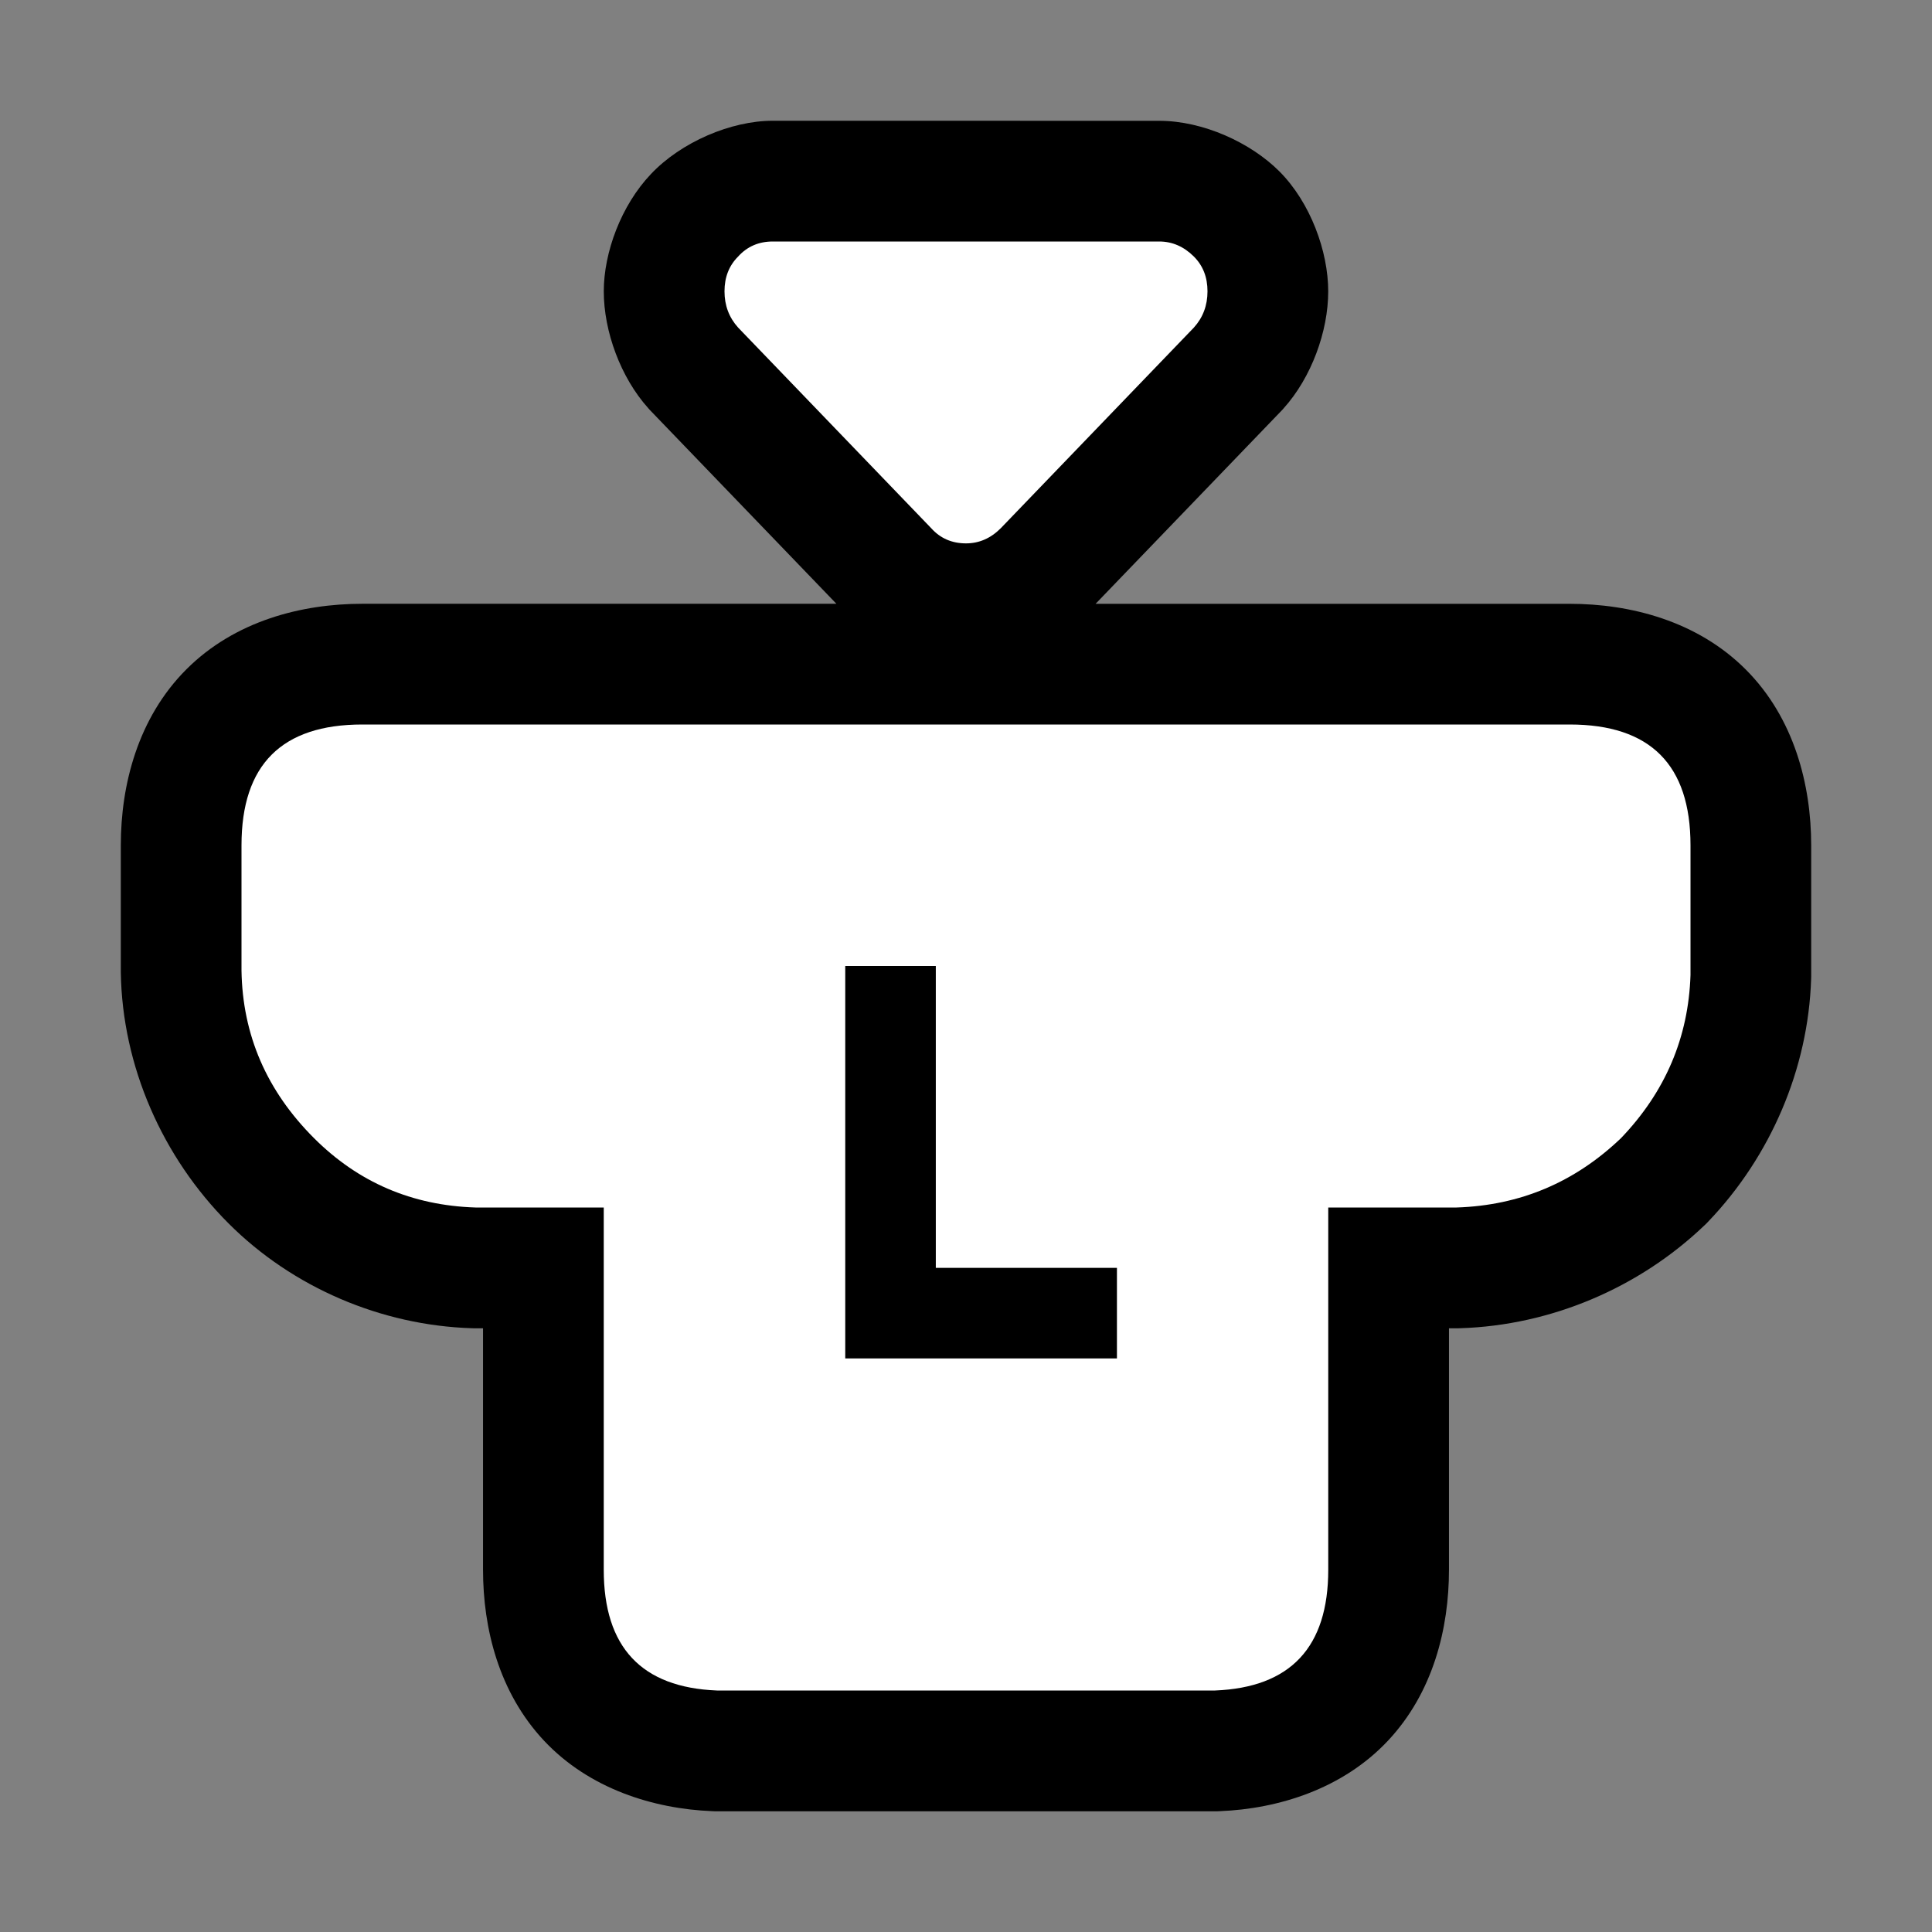 <?xml version="1.0" encoding="UTF-8"?>
<svg version="1.1" viewBox="0 0 64 64" xmlns="http://www.w3.org/2000/svg">
<rect x="0" y="0" width="64" height="64" fill="#808080" stroke="none"/>
<path d="m25.6 4c-1.387 0-3.038 0.707-4.037 1.766-0.986 1.036-1.562 2.594-1.562 3.885 0 1.324 0.556 2.852 1.477 3.875l0.045 0.051 6.184 6.424h-15.705c-2 0-4.219 0.562-5.828 2.172s-2.172 3.828-2.172 5.828v4.213c0.048 3.097 1.374 6.118 3.572 8.316 2.12 2.12 5.051 3.373 8.051 3.469l0.064 0.002h0.312v8c0 1.933 0.519 4.059 2.019 5.66 1.501 1.601 3.638 2.259 5.57 2.336l0.08 0.004h16.66l0.08-0.004c1.933-0.077 4.069-0.735 5.57-2.336 1.501-1.601 2.019-3.728 2.019-5.66v-8h0.312l0.064-2e-3c2.999-0.095 5.917-1.332 8.088-3.408l0.064-0.061 0.061-0.064c2.066-2.16 3.312-5.056 3.408-8.035l0.002-0.064v-4.365c0-2-0.562-4.219-2.172-5.828s-3.828-2.172-5.828-2.172h-15.705l6.184-6.424 0.045-0.051c0.921-1.023 1.477-2.551 1.477-3.875s-0.588-2.945-1.621-3.978c-0.946-0.946-2.519-1.672-3.978-1.672zm5.508 8h1.785l-0.893 0.926zm2.584 2.766c0.033 0.03 0.103 0.028 0.131 0.059l-2.957 2.662zm-21.691 13.234h12v8h-8.133c-1.192-0.04-1.828-0.318-2.639-1.129-0.935-0.935-1.21-1.613-1.228-2.783zm23 0h17v4.182c-0.038 1.113-0.333 1.812-1.139 2.678-0.858 0.799-1.569 1.102-2.728 1.141h-8.133v2h-5zm-11 21h16v3h-16z" color="#000000" style="-inkscape-stroke:none;paint-order:stroke markers fill"/>
<path d="m12 24h40c2.667 0 4 1.333 4 4v4.3c-0.067 2.067-0.833 3.867-2.3 5.4-1.533 1.467-3.35 2.233-5.45 2.3h-4.25v12c0 2.567-1.25 3.9-3.75 4h-16.5c-2.5-0.1-3.75-1.433-3.75-4v-12h-4.25c-2.1-0.067-3.883-0.833-5.35-2.3-1.567-1.567-2.367-3.417-2.4-5.55v-4.15c0-2.667 1.333-4 4-4m18.85-6.5-6.4-6.65c-0.3-0.333-0.45-0.733-0.45-1.2s0.15-0.85 0.45-1.15c0.3-0.333 0.683-0.5 1.15-0.5h12.8c0.433 0 0.817 0.167 1.15 0.5 0.3 0.3 0.45 0.683 0.45 1.15s-0.15 0.867-0.45 1.2l-6.4 6.65c-0.333 0.333-0.717 0.5-1.15 0.5-0.467 0-0.85-0.167-1.15-0.5m0.15 14.5h-3v13h9v-3h-6z" color="#000000" fill="#fff" stroke-width="8" style="-inkscape-stroke:none;paint-order:stroke markers fill"/>
</svg>
